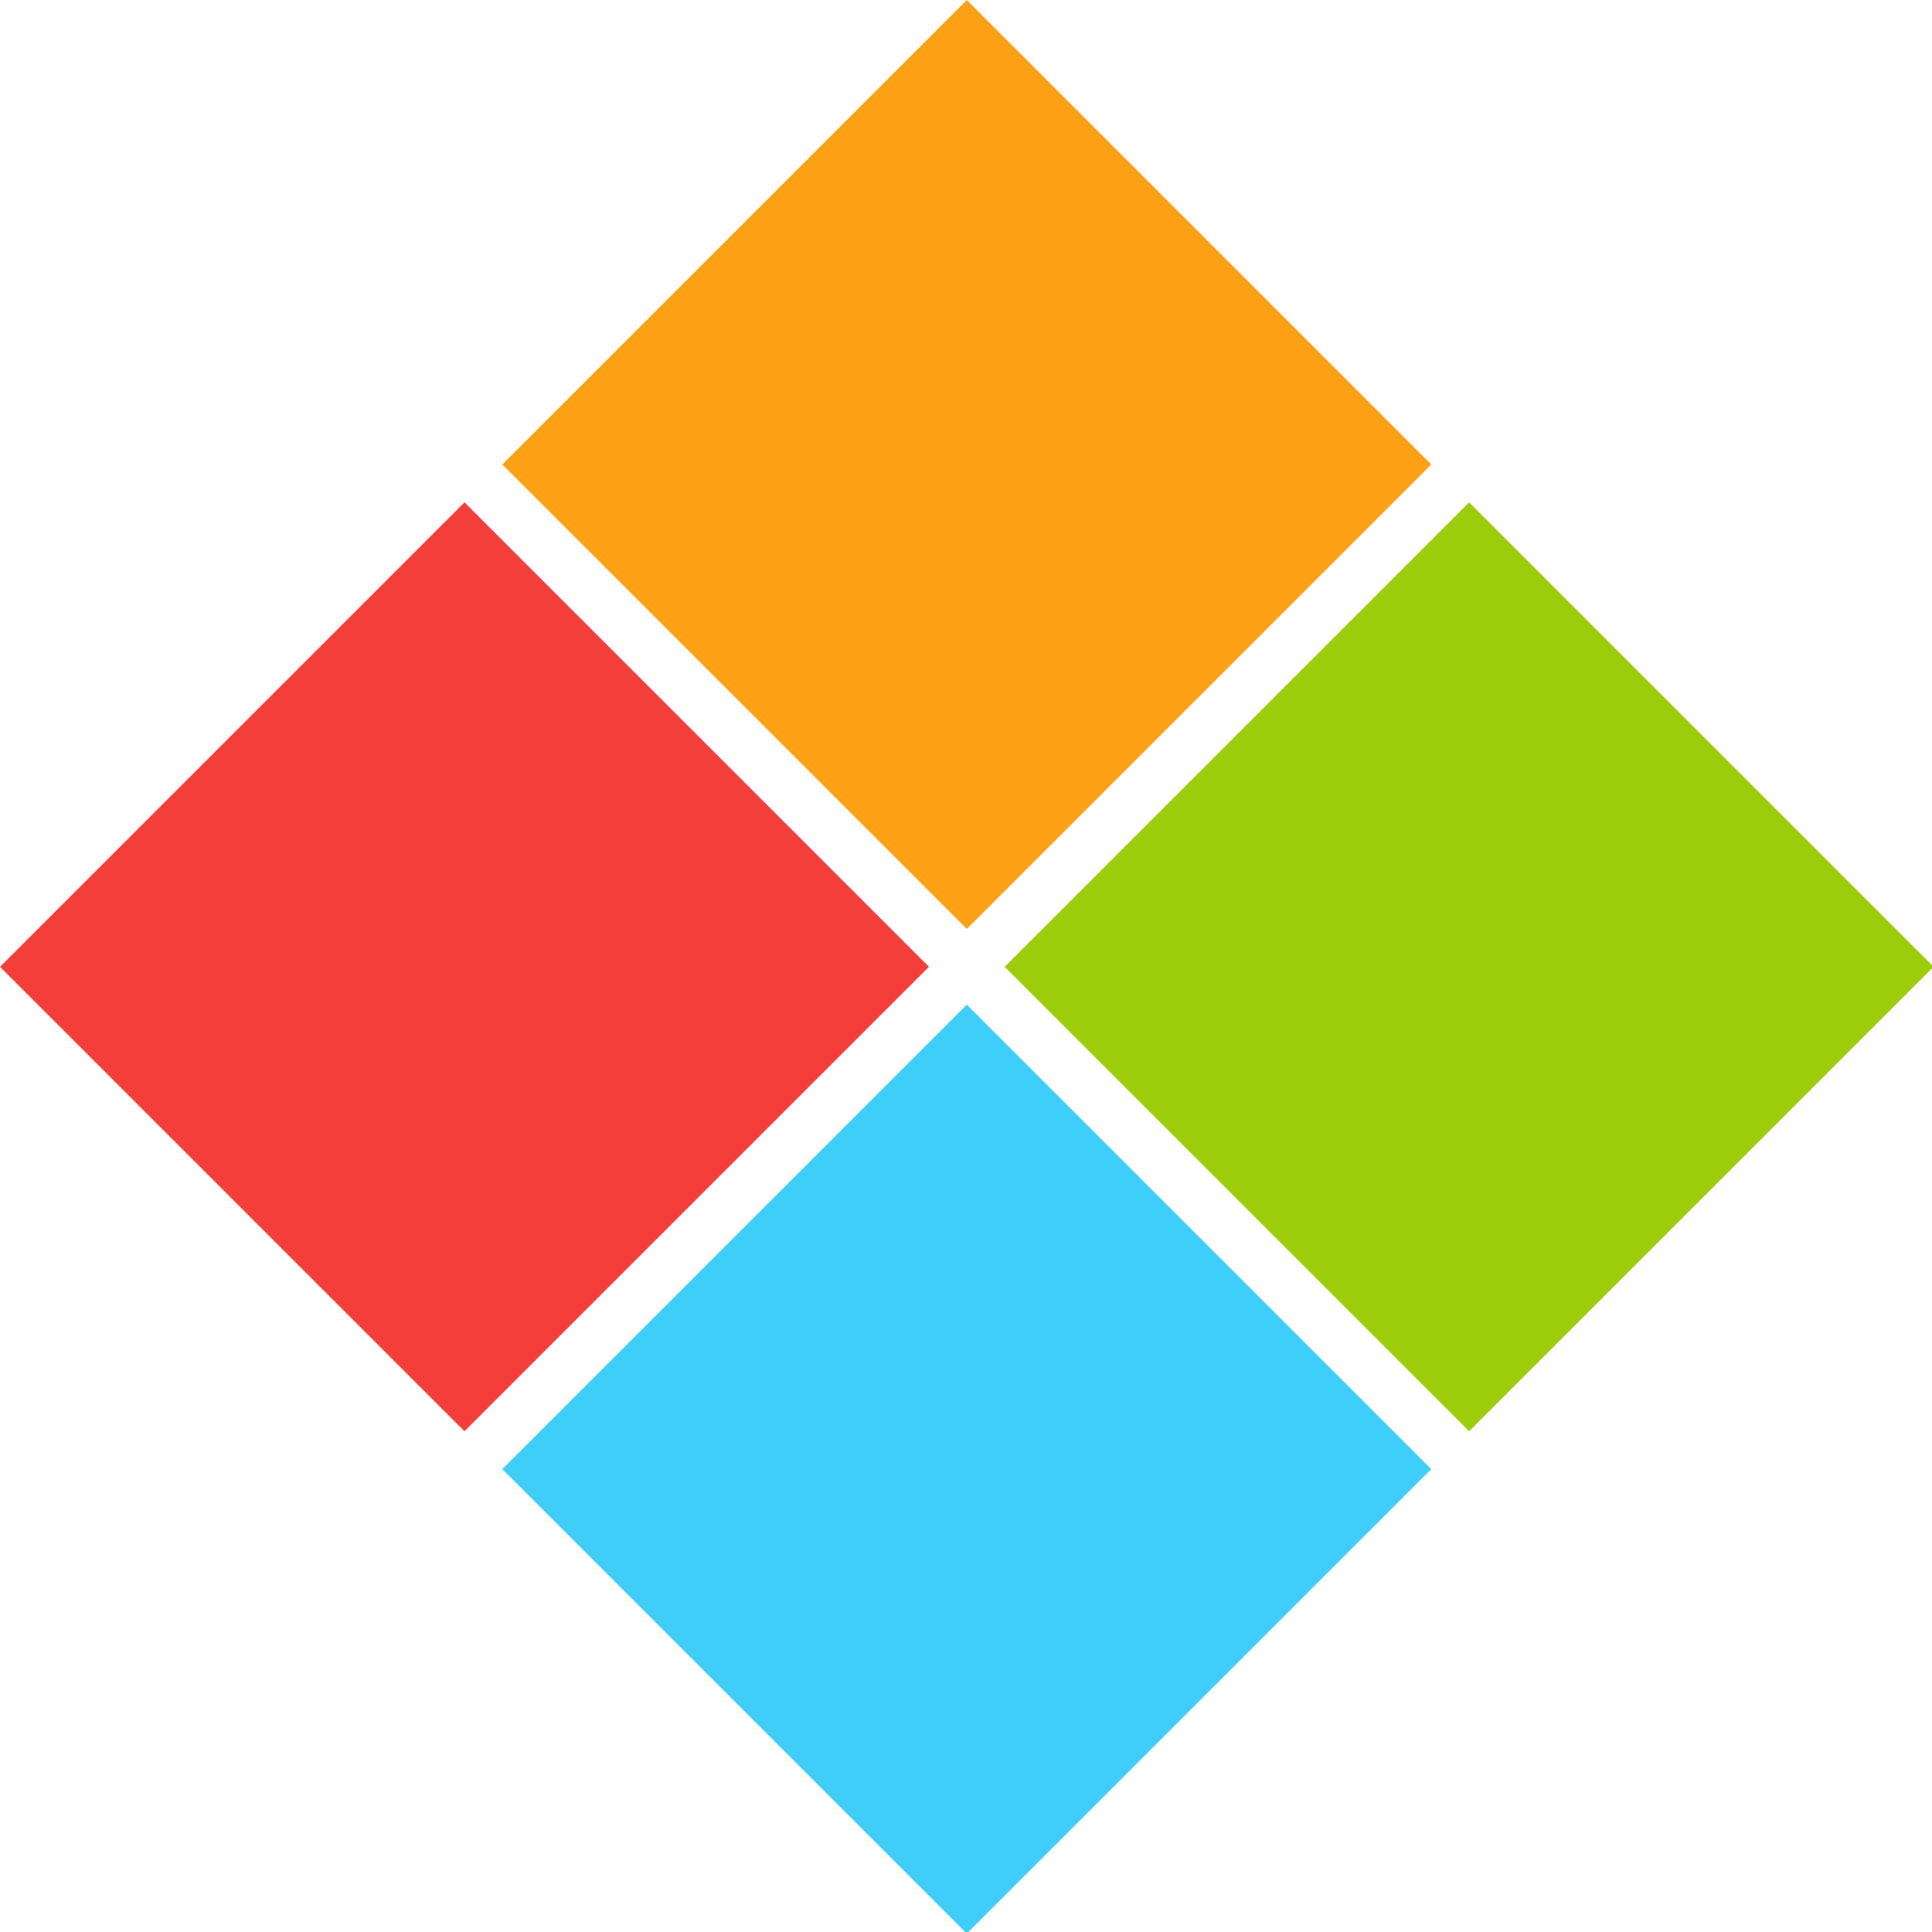 <svg width="500" height="500" viewBox="0 0 500 500" fill="none"
	xmlns="http://www.w3.org/2000/svg">
	<g clip-path="url(#clip0)">
		<rect x="250.208" width="170" height="170" transform="rotate(45 250.208 0)" fill="#FCA116"/>
		<rect x="120.208" y="130" width="170" height="170" transform="rotate(45 120.208 130)" fill="#F43E3A"/>
		<rect x="380.208" y="130" width="170" height="170" transform="rotate(45 380.208 130)" fill="#9DCC0B"/>
		<rect x="250.208" y="260" width="170" height="170" transform="rotate(45 250.208 260)" fill="#3FCDFA"/>
	</g>
	<defs>
		<clipPath id="clip0">
			<rect width="500" height="500" fill="white"/>
		</clipPath>
	</defs>
</svg>
